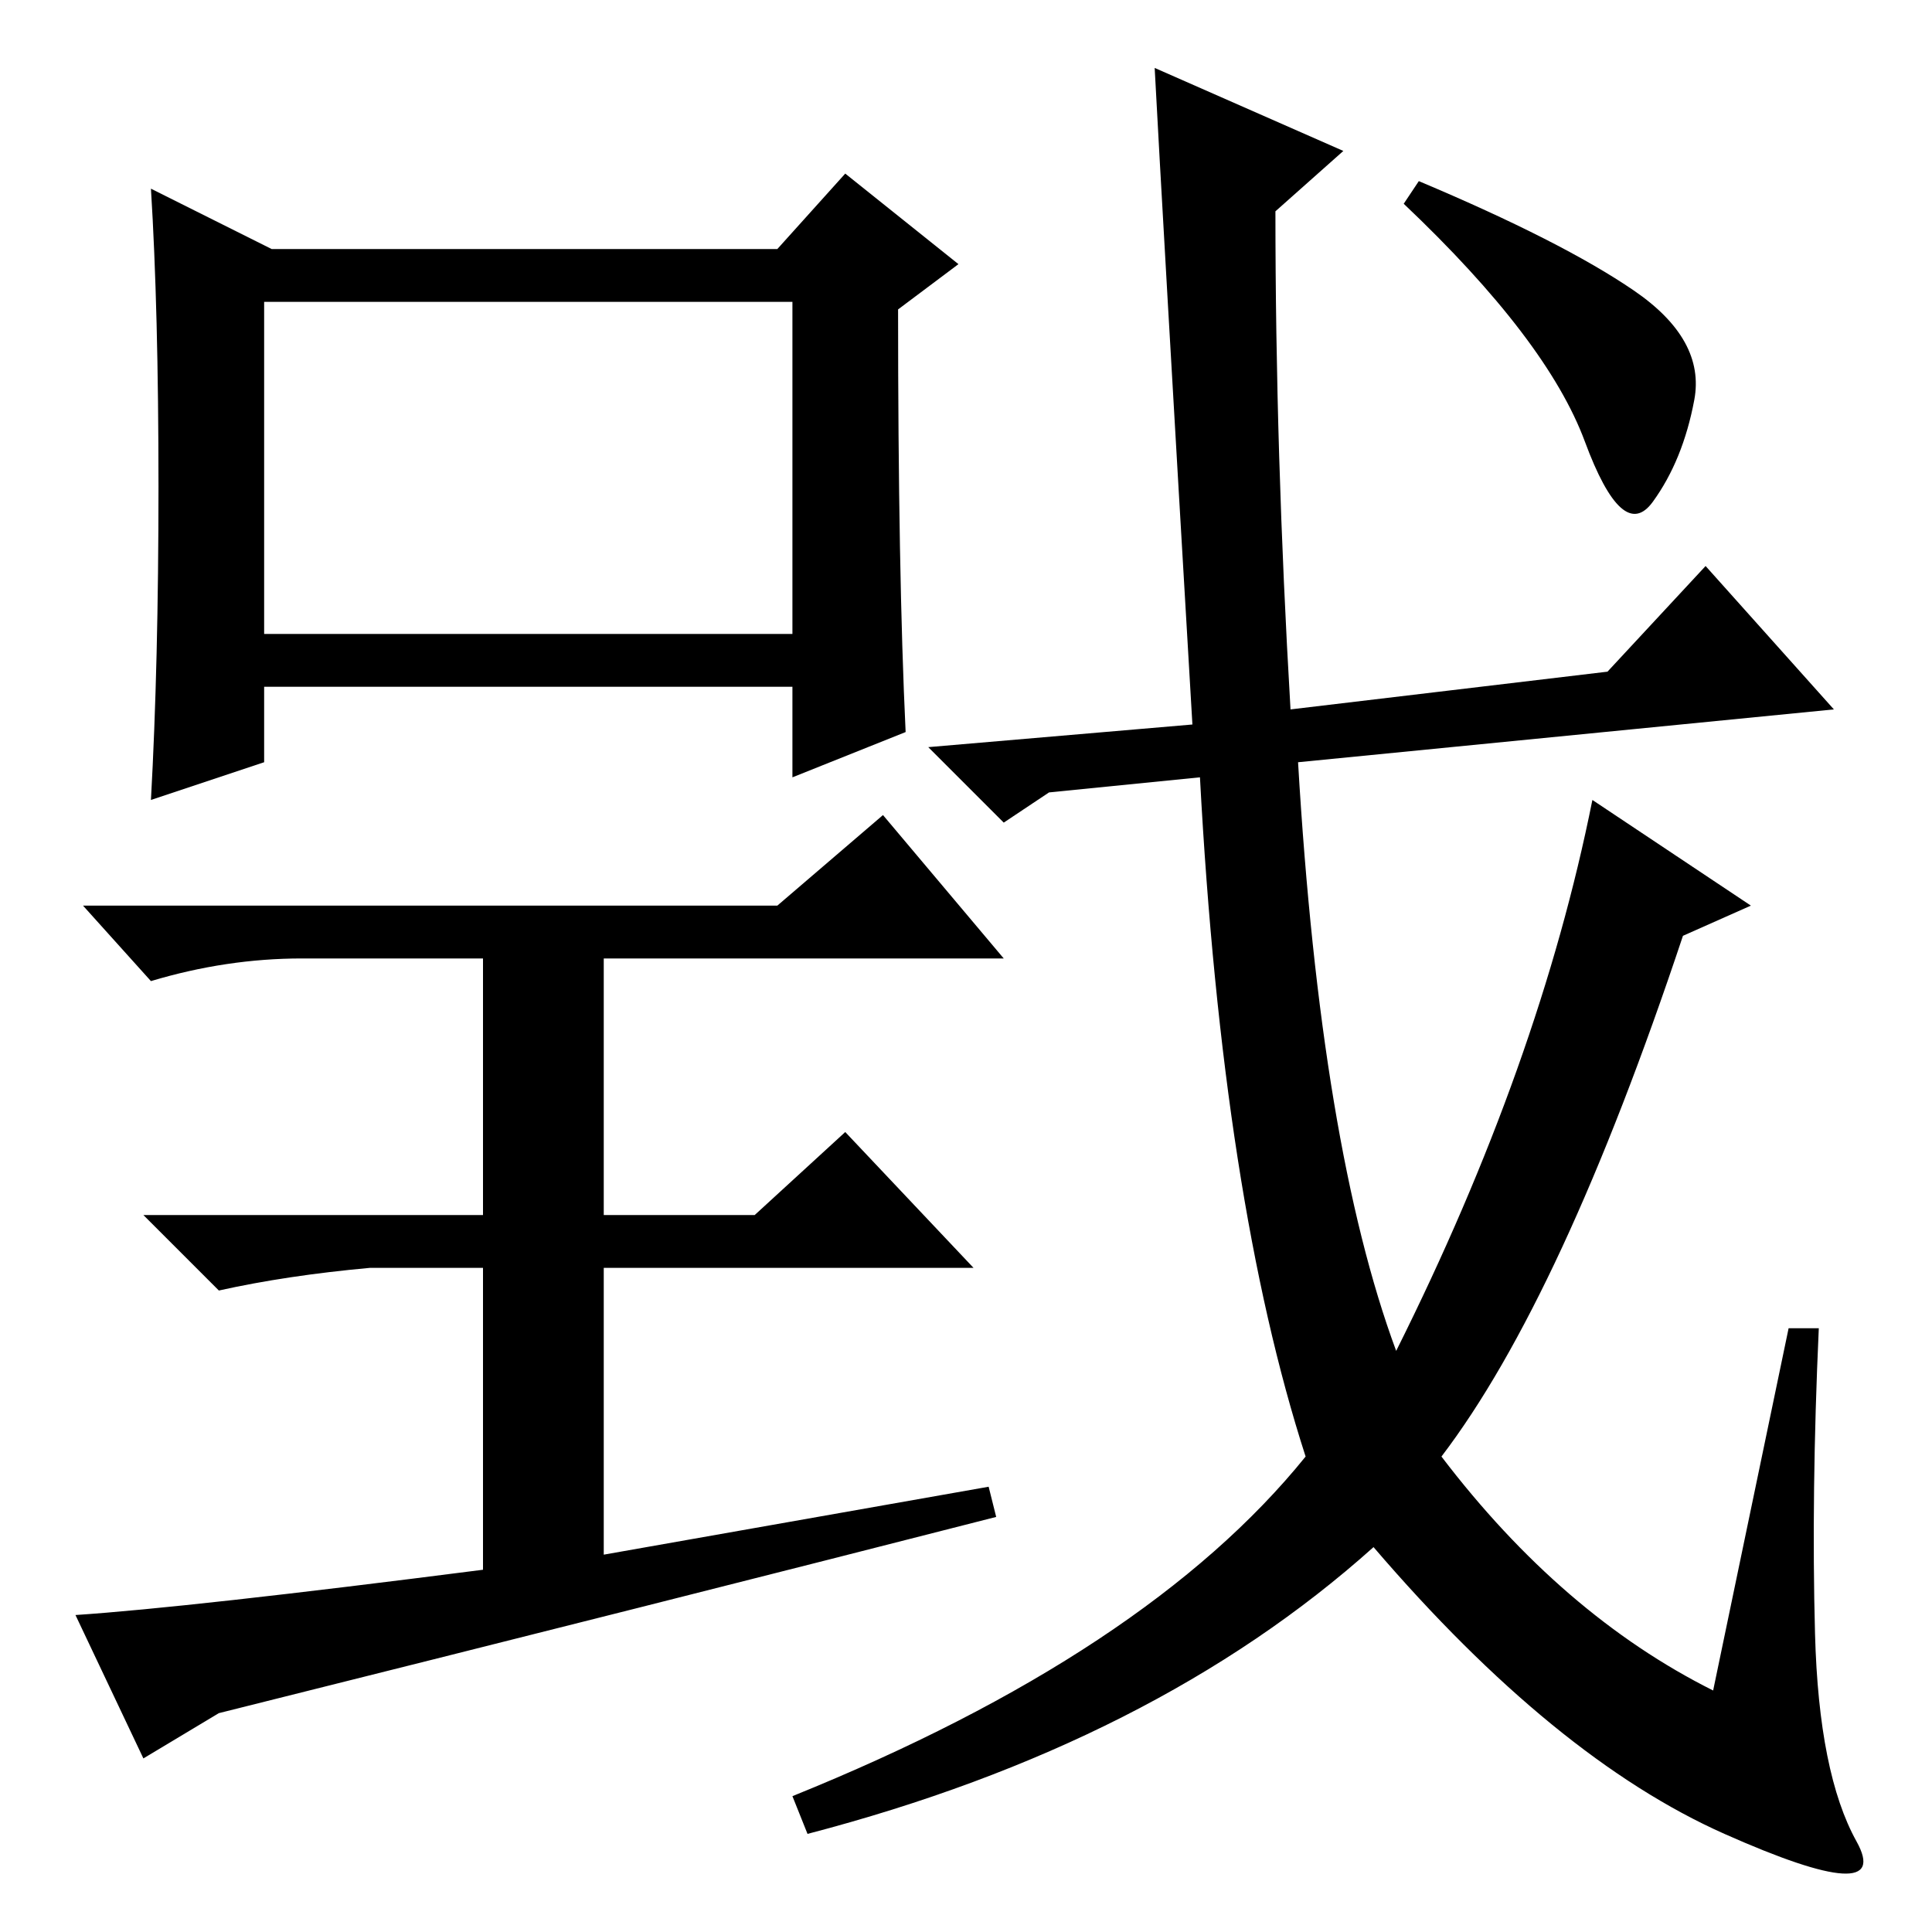 <?xml version="1.0" standalone="no"?>
<!DOCTYPE svg PUBLIC "-//W3C//DTD SVG 1.1//EN" "http://www.w3.org/Graphics/SVG/1.1/DTD/svg11.dtd" >
<svg xmlns="http://www.w3.org/2000/svg" xmlns:xlink="http://www.w3.org/1999/xlink" version="1.1" viewBox="0 -36 256 256">
  <g transform="matrix(1 0 0 -1 0 220)">
   <path fill="currentColor"
d="M131 59l1 -4q-43 -11 -103 -26l-10 -6l-9 19q15 1 54 6v40h-15q-11 -1 -20 -3l-10 10h45v34h-24q-10 0 -20 -3l-9 10h92l14 12l16 -19h-53v-34h20l12 11l17 -18h-49v-38zM120 159l-15 -6v12h-70v-10l-15 -5q1 18 1 41.5t-1 39.5l16 -8h67l9 10l15 -12l-8 -6q0 -35 1 -56z
M35 172h70v44h-70v-44zM139 151l-6 -4l-10 10l35 3q-4 68 -5 87l25 -11l-9 -8q0 -32 2 -66l42 5l13 14l17 -19l-71 -7q3 -51 13 -78q19 38 26 73l21 -14l-9 -4q-16 -48 -32 -69q16 -21 36 -31l10 48h4q-1 -22 -0.5 -40.5t5.5 -27.5t-17.5 1t-46.5 38q-29 -26 -75 -38l-2 5
q47 19 68 45q-11 34 -14 90zM216.5 217.5q9.5 -6.5 8 -14.5t-5.5 -13.5t-9 8t-24 31.5l2 3q19 -8 28.5 -14.5z" />
  </g>

</svg>
